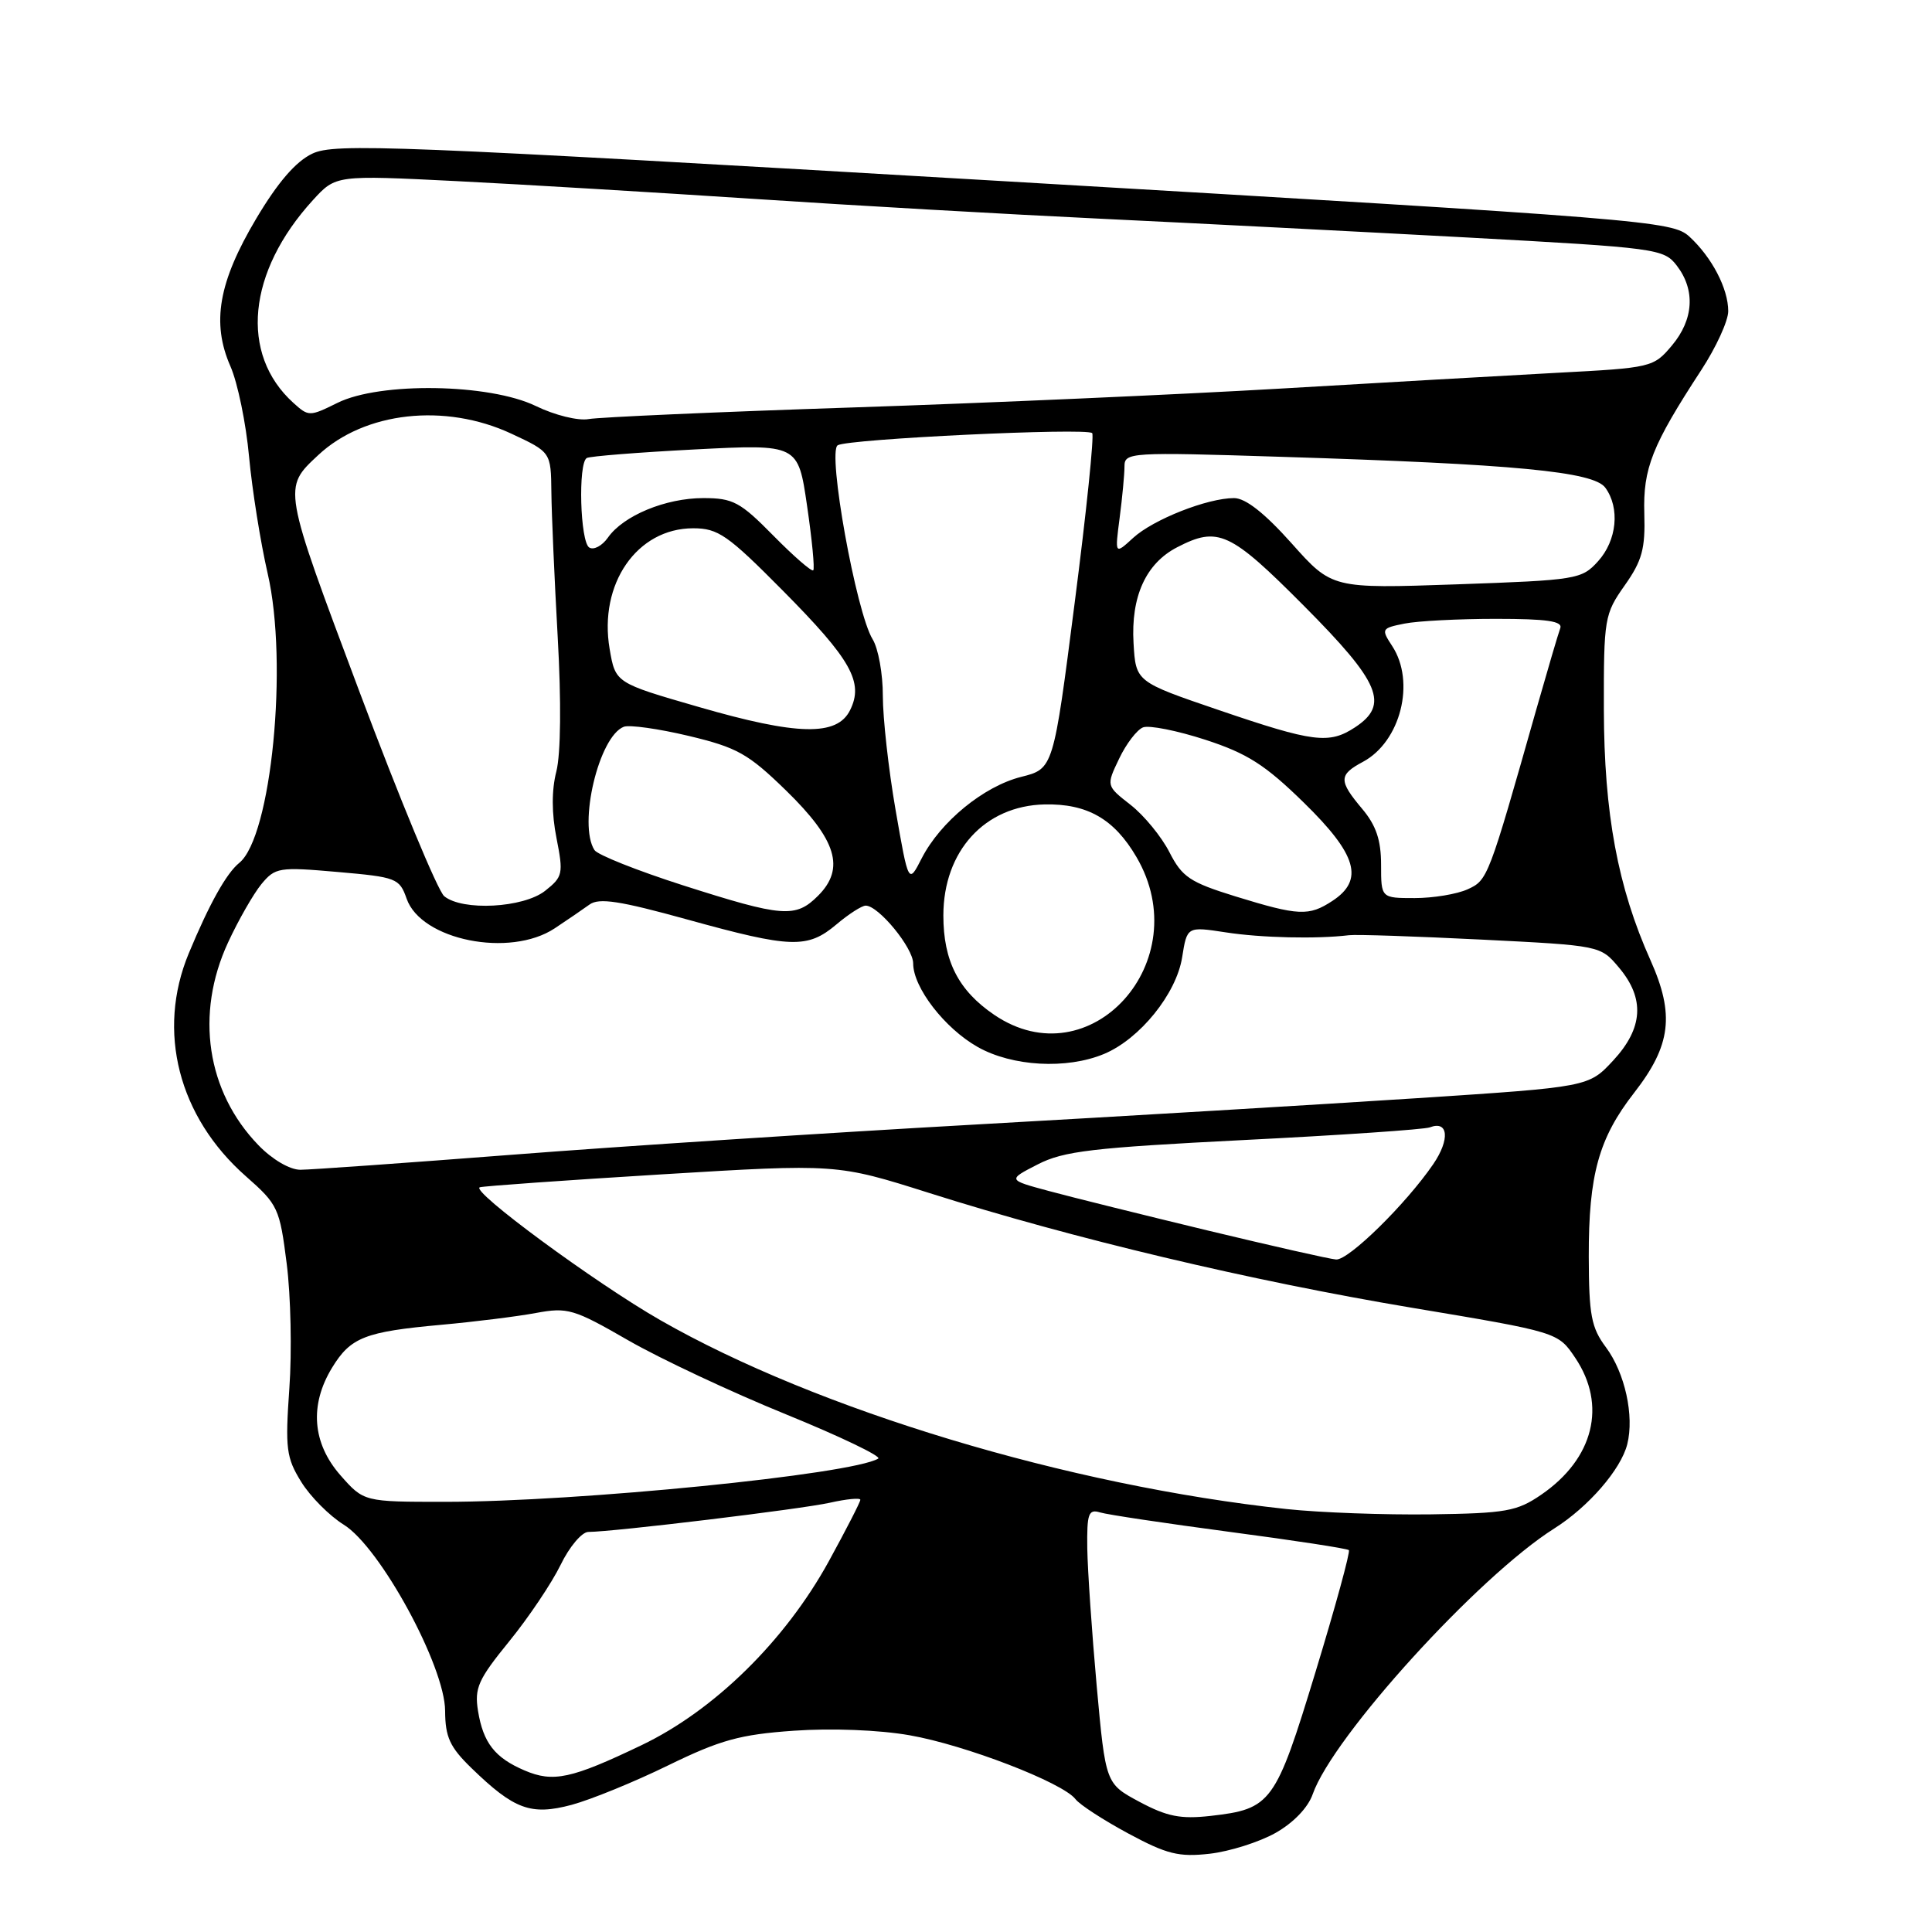 <?xml version="1.0" encoding="UTF-8" standalone="no"?>
<!DOCTYPE svg PUBLIC "-//W3C//DTD SVG 1.1//EN" "http://www.w3.org/Graphics/SVG/1.1/DTD/svg11.dtd" >
<svg xmlns="http://www.w3.org/2000/svg" xmlns:xlink="http://www.w3.org/1999/xlink" version="1.1" viewBox="0 0 256 256">
 <g >
 <path fill="currentColor"
d=" M 169.00 242.88 C 171.38 241.54 173.32 239.52 173.94 237.74 C 176.61 230.10 195.89 208.88 205.95 202.53 C 210.48 199.67 214.78 194.71 215.62 191.37 C 216.57 187.60 215.31 181.91 212.80 178.53 C 210.85 175.92 210.54 174.26 210.52 166.50 C 210.50 155.66 211.84 150.82 216.54 144.79 C 221.42 138.52 221.92 134.44 218.70 127.24 C 214.36 117.56 212.55 107.80 212.52 94.00 C 212.50 81.93 212.60 81.37 215.28 77.57 C 217.59 74.30 218.02 72.72 217.88 68.06 C 217.70 62.06 218.89 59.05 225.43 49.03 C 227.39 46.03 229.00 42.52 229.00 41.23 C 229.00 38.24 226.83 34.09 223.85 31.35 C 221.58 29.28 218.46 29.02 133.05 24.01 C 51.90 19.25 44.34 18.95 41.38 20.36 C 39.19 21.40 36.81 24.16 33.95 28.97 C 28.95 37.38 28.01 42.78 30.53 48.53 C 31.49 50.71 32.60 56.10 33.00 60.50 C 33.41 64.90 34.52 71.88 35.47 76.00 C 38.22 87.91 35.96 110.89 31.70 114.34 C 29.99 115.73 27.74 119.76 25.01 126.33 C 20.73 136.64 23.64 148.00 32.59 155.87 C 36.84 159.61 37.06 160.09 37.99 167.45 C 38.53 171.68 38.69 179.11 38.34 183.97 C 37.78 191.94 37.93 193.15 39.91 196.35 C 41.11 198.30 43.66 200.86 45.55 202.03 C 50.37 205.01 58.96 220.79 58.98 226.70 C 59.00 230.17 59.60 231.49 62.45 234.26 C 68.14 239.78 70.34 240.59 75.75 239.15 C 78.30 238.46 84.07 236.11 88.56 233.91 C 95.45 230.55 98.06 229.83 105.18 229.33 C 110.14 228.98 116.47 229.22 120.52 229.93 C 127.87 231.21 140.83 236.20 142.51 238.40 C 143.06 239.13 146.21 241.17 149.51 242.95 C 154.62 245.70 156.20 246.09 160.29 245.63 C 162.92 245.33 166.84 244.09 169.00 242.88 Z  M 151.00 238.76 C 146.50 236.35 146.50 236.35 145.32 223.42 C 144.68 216.32 144.12 208.11 144.07 205.18 C 144.01 200.56 144.23 199.94 145.75 200.40 C 146.71 200.70 154.44 201.85 162.92 202.98 C 171.41 204.10 178.52 205.19 178.73 205.40 C 178.94 205.61 176.96 212.86 174.32 221.52 C 169.00 238.98 168.48 239.70 160.38 240.62 C 156.44 241.06 154.63 240.70 151.00 238.76 Z  M 69.50 234.59 C 65.57 232.91 64.03 230.94 63.34 226.71 C 62.85 223.67 63.36 222.54 67.47 217.49 C 70.05 214.32 73.11 209.76 74.28 207.36 C 75.44 204.96 77.10 203.00 77.95 202.99 C 81.37 202.97 106.17 199.97 109.96 199.12 C 112.18 198.62 114.00 198.45 114.00 198.73 C 114.00 199.02 112.12 202.68 109.82 206.88 C 104.03 217.42 94.64 226.64 85.00 231.25 C 75.71 235.70 73.30 236.22 69.50 234.59 Z  M 170.50 199.96 C 141.53 196.85 108.28 186.82 87.50 174.93 C 78.88 170.00 62.24 157.75 63.58 157.32 C 64.09 157.16 74.93 156.39 87.68 155.61 C 110.87 154.20 110.87 154.20 123.17 158.09 C 142.19 164.12 165.68 169.70 187.00 173.27 C 206.44 176.52 206.44 176.52 208.72 179.91 C 212.94 186.18 211.19 193.27 204.23 198.05 C 201.01 200.26 199.56 200.52 189.58 200.66 C 183.48 200.74 174.90 200.43 170.50 199.96 Z  M 45.10 195.47 C 41.38 191.22 40.99 186.17 44.00 181.23 C 46.46 177.20 48.35 176.46 58.50 175.54 C 62.90 175.14 68.53 174.44 71.00 173.98 C 75.21 173.20 76.01 173.43 83.26 177.61 C 87.53 180.06 96.92 184.47 104.13 187.40 C 111.34 190.34 116.84 192.98 116.37 193.27 C 112.91 195.37 76.59 199.00 58.96 199.00 C 48.21 199.00 48.21 199.00 45.10 195.47 Z  M 160.00 163.04 C 151.47 160.98 142.03 158.64 139.00 157.82 C 133.50 156.34 133.50 156.34 137.50 154.29 C 140.94 152.52 144.74 152.08 164.81 151.06 C 177.63 150.42 188.72 149.66 189.46 149.38 C 191.92 148.43 192.15 150.98 189.91 154.26 C 186.29 159.55 178.69 167.01 177.04 166.89 C 176.19 166.83 168.53 165.09 160.00 163.04 Z  M 34.25 151.75 C 27.38 144.65 25.83 134.37 30.21 124.90 C 31.58 121.93 33.58 118.45 34.63 117.16 C 36.47 114.94 36.96 114.86 44.73 115.54 C 52.53 116.22 52.93 116.37 53.88 119.08 C 55.80 124.58 67.56 126.94 73.50 123.01 C 75.15 121.92 77.22 120.50 78.11 119.86 C 79.37 118.94 82.11 119.36 91.11 121.85 C 104.85 125.65 106.99 125.72 110.82 122.50 C 112.45 121.12 114.20 120.00 114.71 120.00 C 116.41 120.00 121.00 125.59 121.00 127.66 C 121.00 130.85 125.16 136.24 129.53 138.72 C 134.12 141.32 141.34 141.72 146.30 139.65 C 151.03 137.67 155.87 131.69 156.64 126.85 C 157.29 122.76 157.29 122.76 162.40 123.54 C 167.09 124.27 174.47 124.44 178.75 123.92 C 179.71 123.80 187.60 124.07 196.28 124.50 C 212.07 125.29 212.07 125.29 214.53 128.22 C 217.98 132.32 217.73 136.24 213.75 140.53 C 210.50 144.03 210.50 144.03 187.69 145.52 C 175.14 146.34 148.82 147.91 129.19 149.01 C 109.56 150.11 81.96 151.91 67.85 153.01 C 53.74 154.10 41.12 155.00 39.80 155.00 C 38.40 155.00 36.08 153.64 34.25 151.75 Z  M 131.74 134.47 C 127.00 131.25 125.00 127.34 125.00 121.30 C 125.01 112.77 130.48 106.77 138.41 106.59 C 144.06 106.47 147.63 108.51 150.58 113.55 C 158.67 127.35 144.46 143.12 131.74 134.47 Z  M 90.50 117.31 C 84.45 115.37 79.17 113.27 78.77 112.64 C 76.58 109.24 79.36 97.57 82.66 96.30 C 83.40 96.02 87.26 96.56 91.25 97.51 C 97.69 99.05 99.13 99.86 104.15 104.74 C 110.86 111.28 112.02 115.07 108.40 118.69 C 105.42 121.67 103.73 121.54 90.50 117.31 Z  M 163.68 118.77 C 157.68 116.91 156.64 116.22 154.96 112.93 C 153.91 110.87 151.60 108.05 149.81 106.65 C 146.57 104.12 146.57 104.12 148.29 100.53 C 149.23 98.55 150.66 96.69 151.46 96.38 C 152.27 96.07 155.98 96.81 159.71 98.02 C 165.27 99.83 167.64 101.34 172.75 106.34 C 179.82 113.24 180.79 116.60 176.54 119.38 C 173.43 121.42 172.08 121.36 163.68 118.77 Z  M 58.86 118.75 C 58.02 118.06 52.97 105.89 47.65 91.71 C 37.41 64.41 37.46 64.70 42.17 60.30 C 48.32 54.55 58.96 53.37 67.75 57.46 C 73.00 59.91 73.00 59.91 73.06 65.20 C 73.09 68.12 73.47 76.77 73.90 84.44 C 74.38 92.96 74.31 99.88 73.72 102.22 C 73.08 104.71 73.09 107.79 73.74 111.06 C 74.67 115.78 74.58 116.18 72.23 118.04 C 69.34 120.31 61.28 120.74 58.86 118.75 Z  M 183.00 114.58 C 183.00 111.32 182.34 109.37 180.50 107.18 C 177.36 103.45 177.37 102.67 180.59 100.95 C 185.59 98.28 187.59 90.36 184.47 85.60 C 182.99 83.34 183.05 83.24 186.10 82.63 C 187.83 82.28 193.29 82.00 198.23 82.00 C 205.00 82.00 207.10 82.31 206.74 83.25 C 206.48 83.94 205.06 88.78 203.57 94.00 C 197.21 116.42 197.14 116.62 194.46 117.84 C 193.05 118.48 189.90 119.00 187.45 119.00 C 183.00 119.00 183.00 119.00 183.00 114.58 Z  M 118.67 107.33 C 117.73 101.92 116.98 95.12 116.98 92.21 C 116.99 89.31 116.38 85.93 115.63 84.71 C 113.45 81.18 109.60 59.86 111.00 59.00 C 112.36 58.16 143.98 56.65 144.72 57.39 C 145.00 57.67 143.96 67.79 142.40 79.88 C 139.58 101.87 139.58 101.87 135.31 102.94 C 130.33 104.20 124.63 108.87 122.13 113.73 C 120.38 117.16 120.38 117.16 118.67 107.33 Z  M 161.50 94.09 C 150.50 90.34 150.50 90.34 150.20 85.22 C 149.84 79.05 151.83 74.66 155.97 72.52 C 161.40 69.71 162.98 70.43 172.77 80.27 C 182.90 90.45 184.13 93.37 179.54 96.38 C 176.11 98.63 174.04 98.37 161.50 94.09 Z  M 92.53 93.66 C 81.55 90.49 81.55 90.49 80.78 85.99 C 79.31 77.37 84.40 70.00 91.85 70.00 C 95.15 70.00 96.42 70.88 103.72 78.25 C 112.79 87.40 114.48 90.40 112.64 94.10 C 110.92 97.58 105.67 97.47 92.53 93.66 Z  M 171.15 72.00 C 167.58 68.00 165.04 66.00 163.52 66.00 C 159.99 66.00 152.81 68.83 150.14 71.28 C 147.72 73.50 147.72 73.50 148.36 68.61 C 148.71 65.92 149.00 62.85 149.00 61.80 C 149.00 59.94 149.71 59.89 169.75 60.53 C 200.79 61.50 211.15 62.49 212.71 64.62 C 214.68 67.31 214.25 71.61 211.75 74.37 C 209.58 76.77 208.95 76.87 193.00 77.43 C 176.50 78.00 176.50 78.00 171.15 72.00 Z  M 102.48 70.98 C 98.08 66.51 97.13 66.00 93.19 66.00 C 88.20 66.00 82.59 68.32 80.55 71.24 C 79.78 72.33 78.67 72.92 78.08 72.55 C 76.87 71.80 76.58 61.36 77.75 60.69 C 78.16 60.45 84.63 59.94 92.12 59.55 C 105.75 58.85 105.75 58.85 106.94 67.02 C 107.60 71.52 107.97 75.37 107.76 75.57 C 107.55 75.78 105.17 73.71 102.48 70.98 Z  M 71.00 53.80 C 64.86 50.82 50.34 50.59 44.72 53.38 C 41.02 55.21 40.89 55.21 38.87 53.38 C 31.72 46.91 32.78 36.02 41.47 26.51 C 44.50 23.20 44.50 23.20 60.50 24.00 C 69.30 24.44 87.07 25.51 100.00 26.36 C 112.93 27.22 133.62 28.40 146.00 28.99 C 158.38 29.58 180.18 30.70 194.45 31.47 C 219.57 32.84 220.46 32.96 222.18 35.19 C 224.67 38.43 224.43 42.34 221.53 45.79 C 219.10 48.68 218.83 48.74 206.28 49.40 C 199.25 49.78 182.70 50.72 169.50 51.50 C 156.30 52.27 130.88 53.40 113.00 53.99 C 95.12 54.58 79.38 55.28 78.00 55.53 C 76.60 55.78 73.51 55.02 71.00 53.80 Z "/>
</g>
</svg>